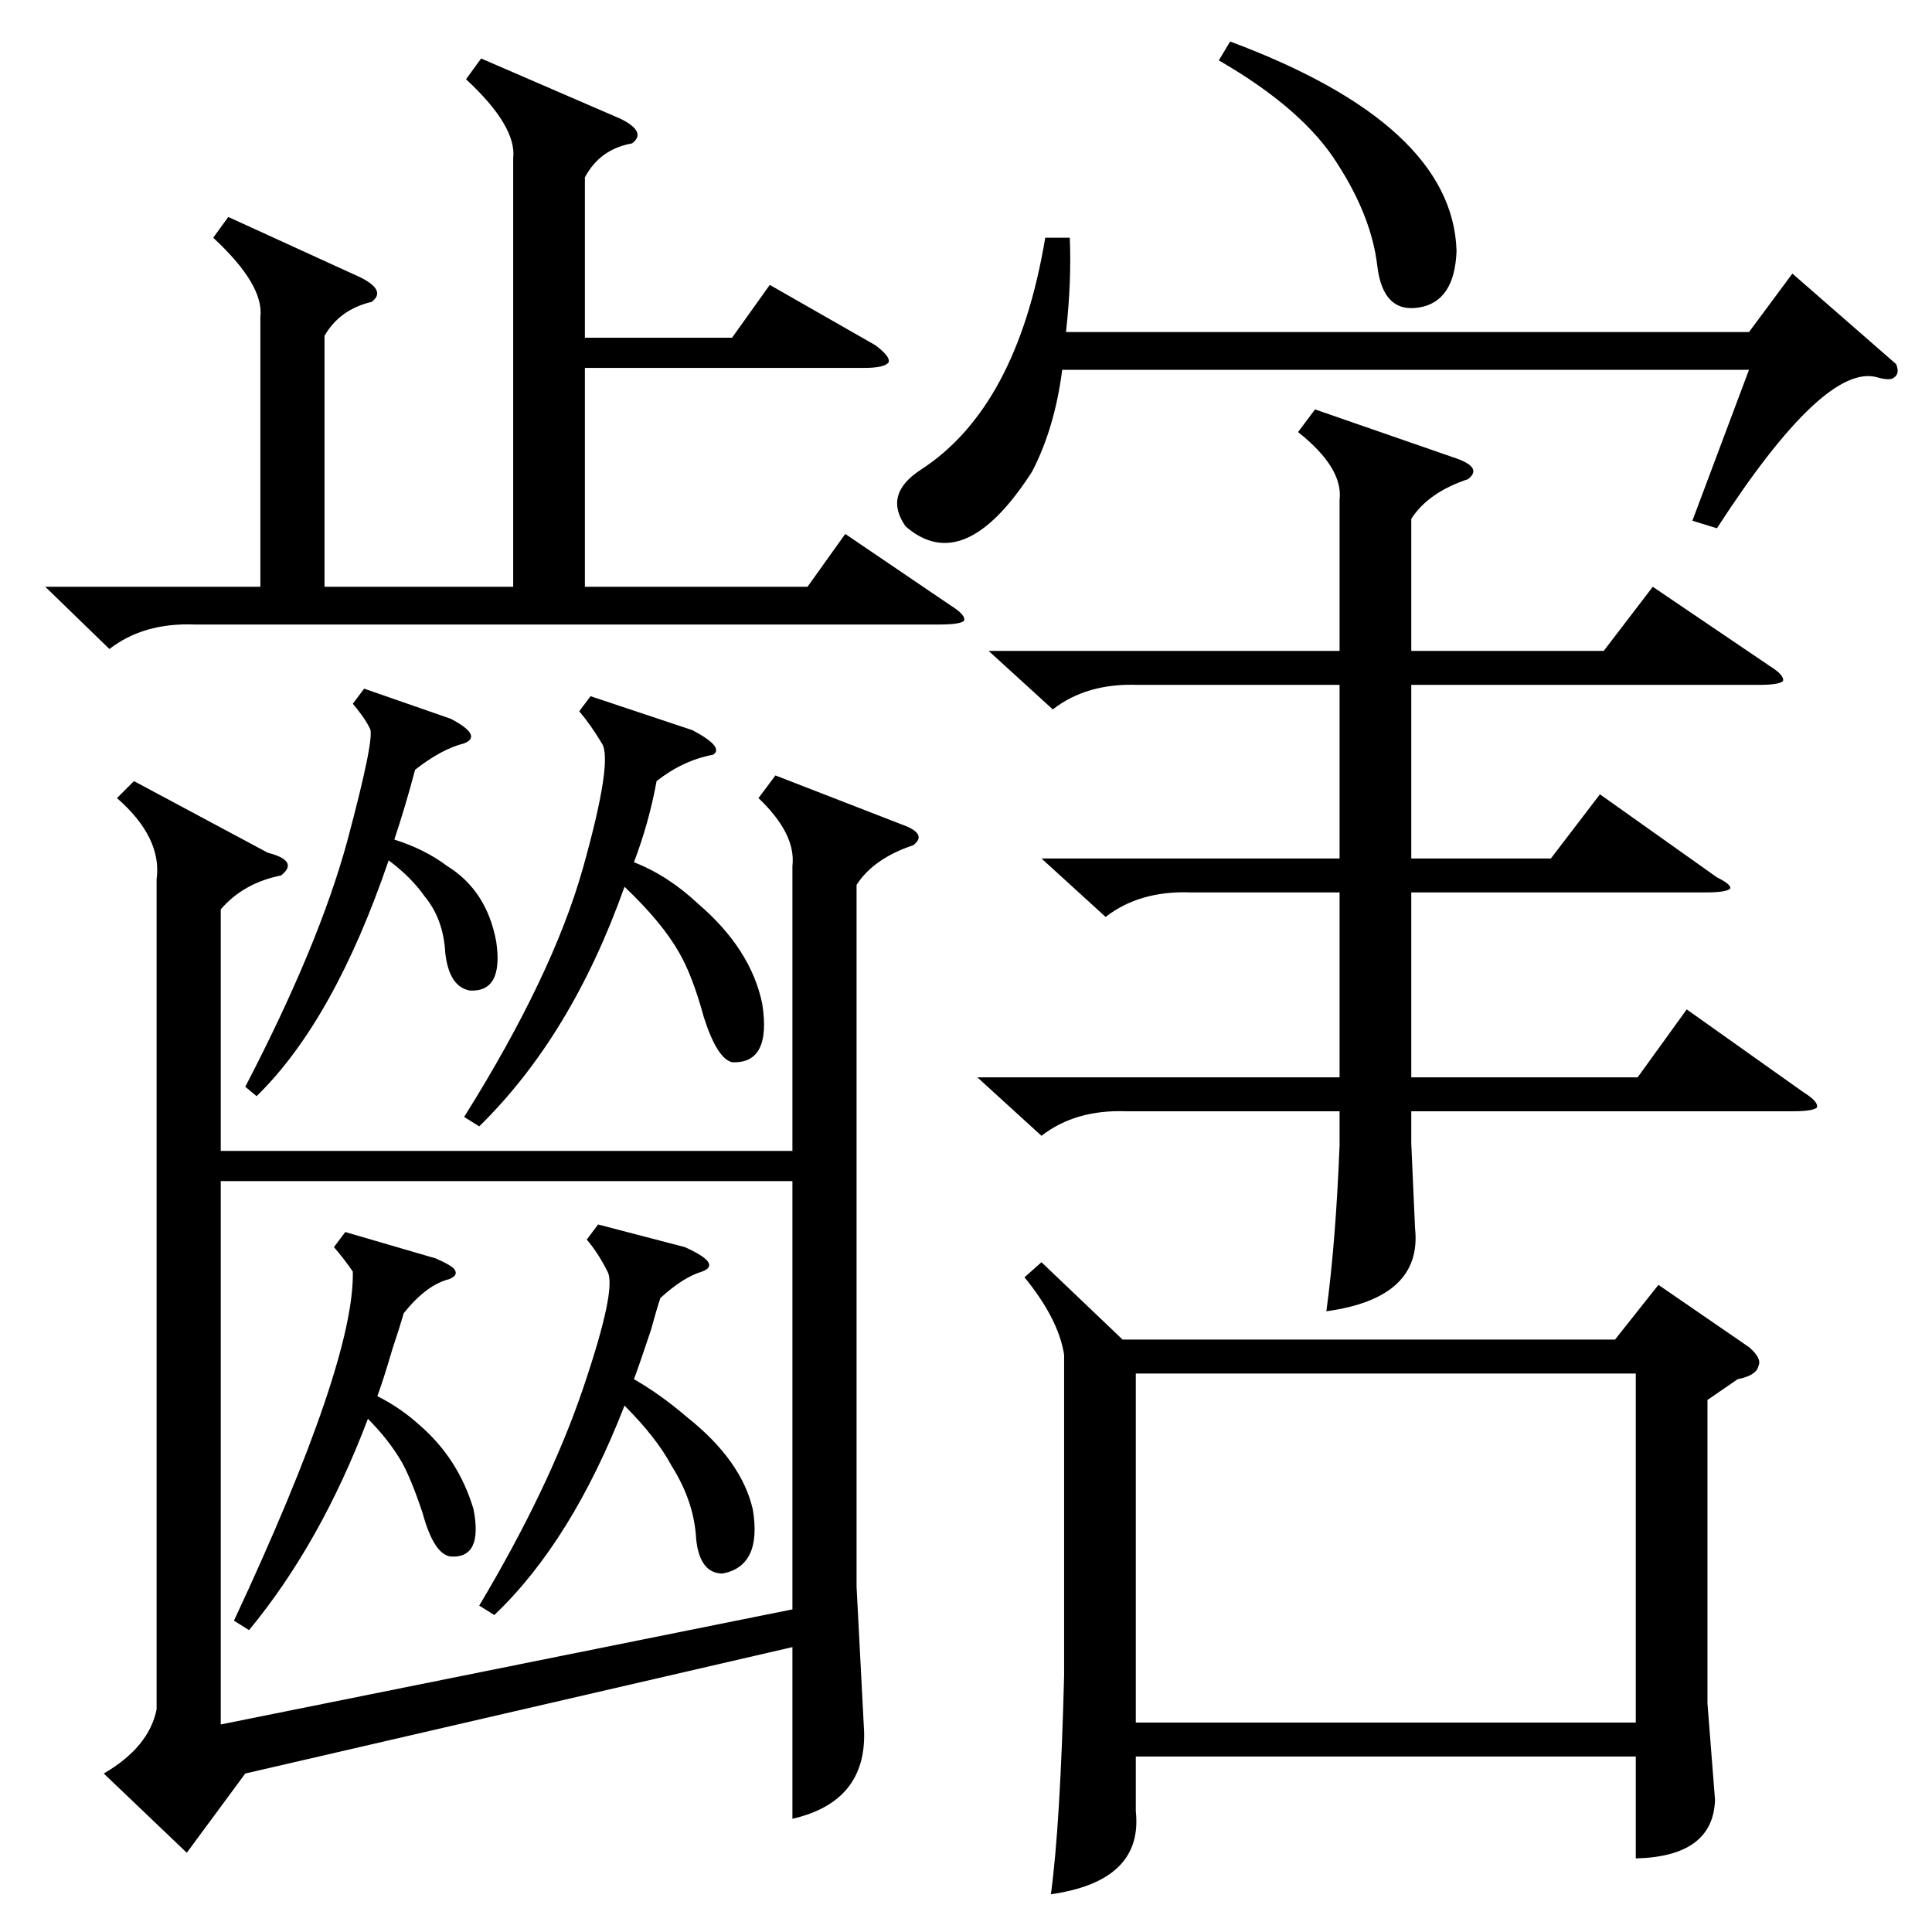 <?xml version="1.0" standalone="no"?>
<!DOCTYPE svg PUBLIC "-//W3C//DTD SVG 1.1//EN" "http://www.w3.org/Graphics/SVG/1.1/DTD/svg11.dtd" >
<svg xmlns="http://www.w3.org/2000/svg" xmlns:xlink="http://www.w3.org/1999/xlink" version="1.1" viewBox="0 -205 1024 1024">
  <g transform="matrix(1 0 0 -1 0 819)">
   <path fill="currentColor"
d="M83 558q3 22 -21 43l9 9l71 -38q8 -2 10 -5t-3 -7q-20 -4 -32 -18v-128h303v151q2 17 -18 36l9 12l67 -26q14 -5 6 -11q-21 -7 -30 -21v-372l4 -77q1 -37 -38 -46v91l-290 -67l-31 -42l-44 42q24 14 28 34v440zM552 355l43 -41h261l23 29l48 -33q7 -6 5 -10q-1 -5 -11 -7
l-16 -11v-161l4 -51q-1 -30 -42 -31v54h-265v-29q4 -37 -45 -44q5 37 7 116v170q-3 19 -21 41zM420 398h-303v-288l303 61v227zM602 111h265v185h-265v-185zM697 807l75 -26q14 -5 6 -11q-21 -7 -30 -21v-70h102l26 34l62 -42q8 -5 7 -8q-2 -2 -13 -2h-184v-92h74l26 34
l62 -44q8 -4 7 -6q-2 -2 -13 -2h-156v-98h120l26 36l62 -44q8 -5 7 -8q-2 -2 -13 -2h-202v-17l2 -45q4 -37 -47 -44q5 37 7 88v18h-113q-27 1 -45 -13l-34 31h192v98h-79q-27 1 -45 -13l-34 31h158v92h-107q-27 1 -45 -13l-34 31h186v80q2 17 -22 36zM255 993l74 -32
q14 -7 6 -13q-17 -3 -25 -18v-85h78l20 28l56 -32q8 -6 7 -9q-2 -3 -13 -3h-148v-116h118l20 28l56 -38q8 -5 7 -8q-2 -2 -13 -2h-395q-27 1 -45 -13l-34 33h114v143q2 17 -25 42l8 11l70 -32q14 -7 6 -13q-17 -4 -25 -18v-133h100v227q2 17 -25 42zM567 898q1 -23 -2 -50
h362l23 31l55 -48q2 -5 -1 -7q-2 -2 -9 0q-28 8 -85 -80l-13 4l30 80h-364q-4 -31 -16 -54q-36 -56 -67 -29q-12 17 8 30q51 33 66 123h13zM313 655l54 -18q17 -9 11 -13q-16 -3 -30 -14q-4 -22 -12 -43q18 -7 34 -22q28 -24 34 -53q5 -32 -16 -31q-8 2 -15 24q-6 22 -13 34
q-9 16 -29 35q-28 -79 -77 -127l-8 5q47 75 63 132t10 66q-6 10 -12 17zM317 375l46 -12q20 -9 9 -13q-10 -3 -22 -14q-2 -6 -5 -17q-6 -18 -9 -26q14 -8 28 -20q29 -23 35 -49q5 -30 -16 -34q-12 0 -14 18q-1 20 -13 39q-8 15 -25 32q-28 -72 -69 -111l-8 5q37 62 55 115
t13 62q-5 10 -11 17zM183 371l48 -14q9 -4 10 -6q2 -3 -3 -5q-12 -3 -24 -18q-2 -7 -6 -19q-5 -17 -8 -25q12 -6 22 -15q21 -18 29 -45q5 -26 -12 -25q-9 1 -15 23q-6 18 -11 27q-7 12 -18 23q-25 -66 -63 -112l-8 5q64 137 63 185q-4 6 -10 13zM193 659l46 -16q17 -9 7 -13
q-12 -3 -26 -14q-5 -19 -11 -37q16 -5 28 -14q21 -13 26 -40q4 -27 -14 -26q-11 2 -13 20q-1 18 -11 30q-7 10 -19 19q-29 -85 -70 -125l-6 5q39 75 54 130q15 56 12 60q-3 6 -9 13zM646 992l6 10q118 -44 120 -111q-1 -27 -20 -30t-22 22q-3 26 -21 54q-18 29 -63 55z" />
  </g>

</svg>
